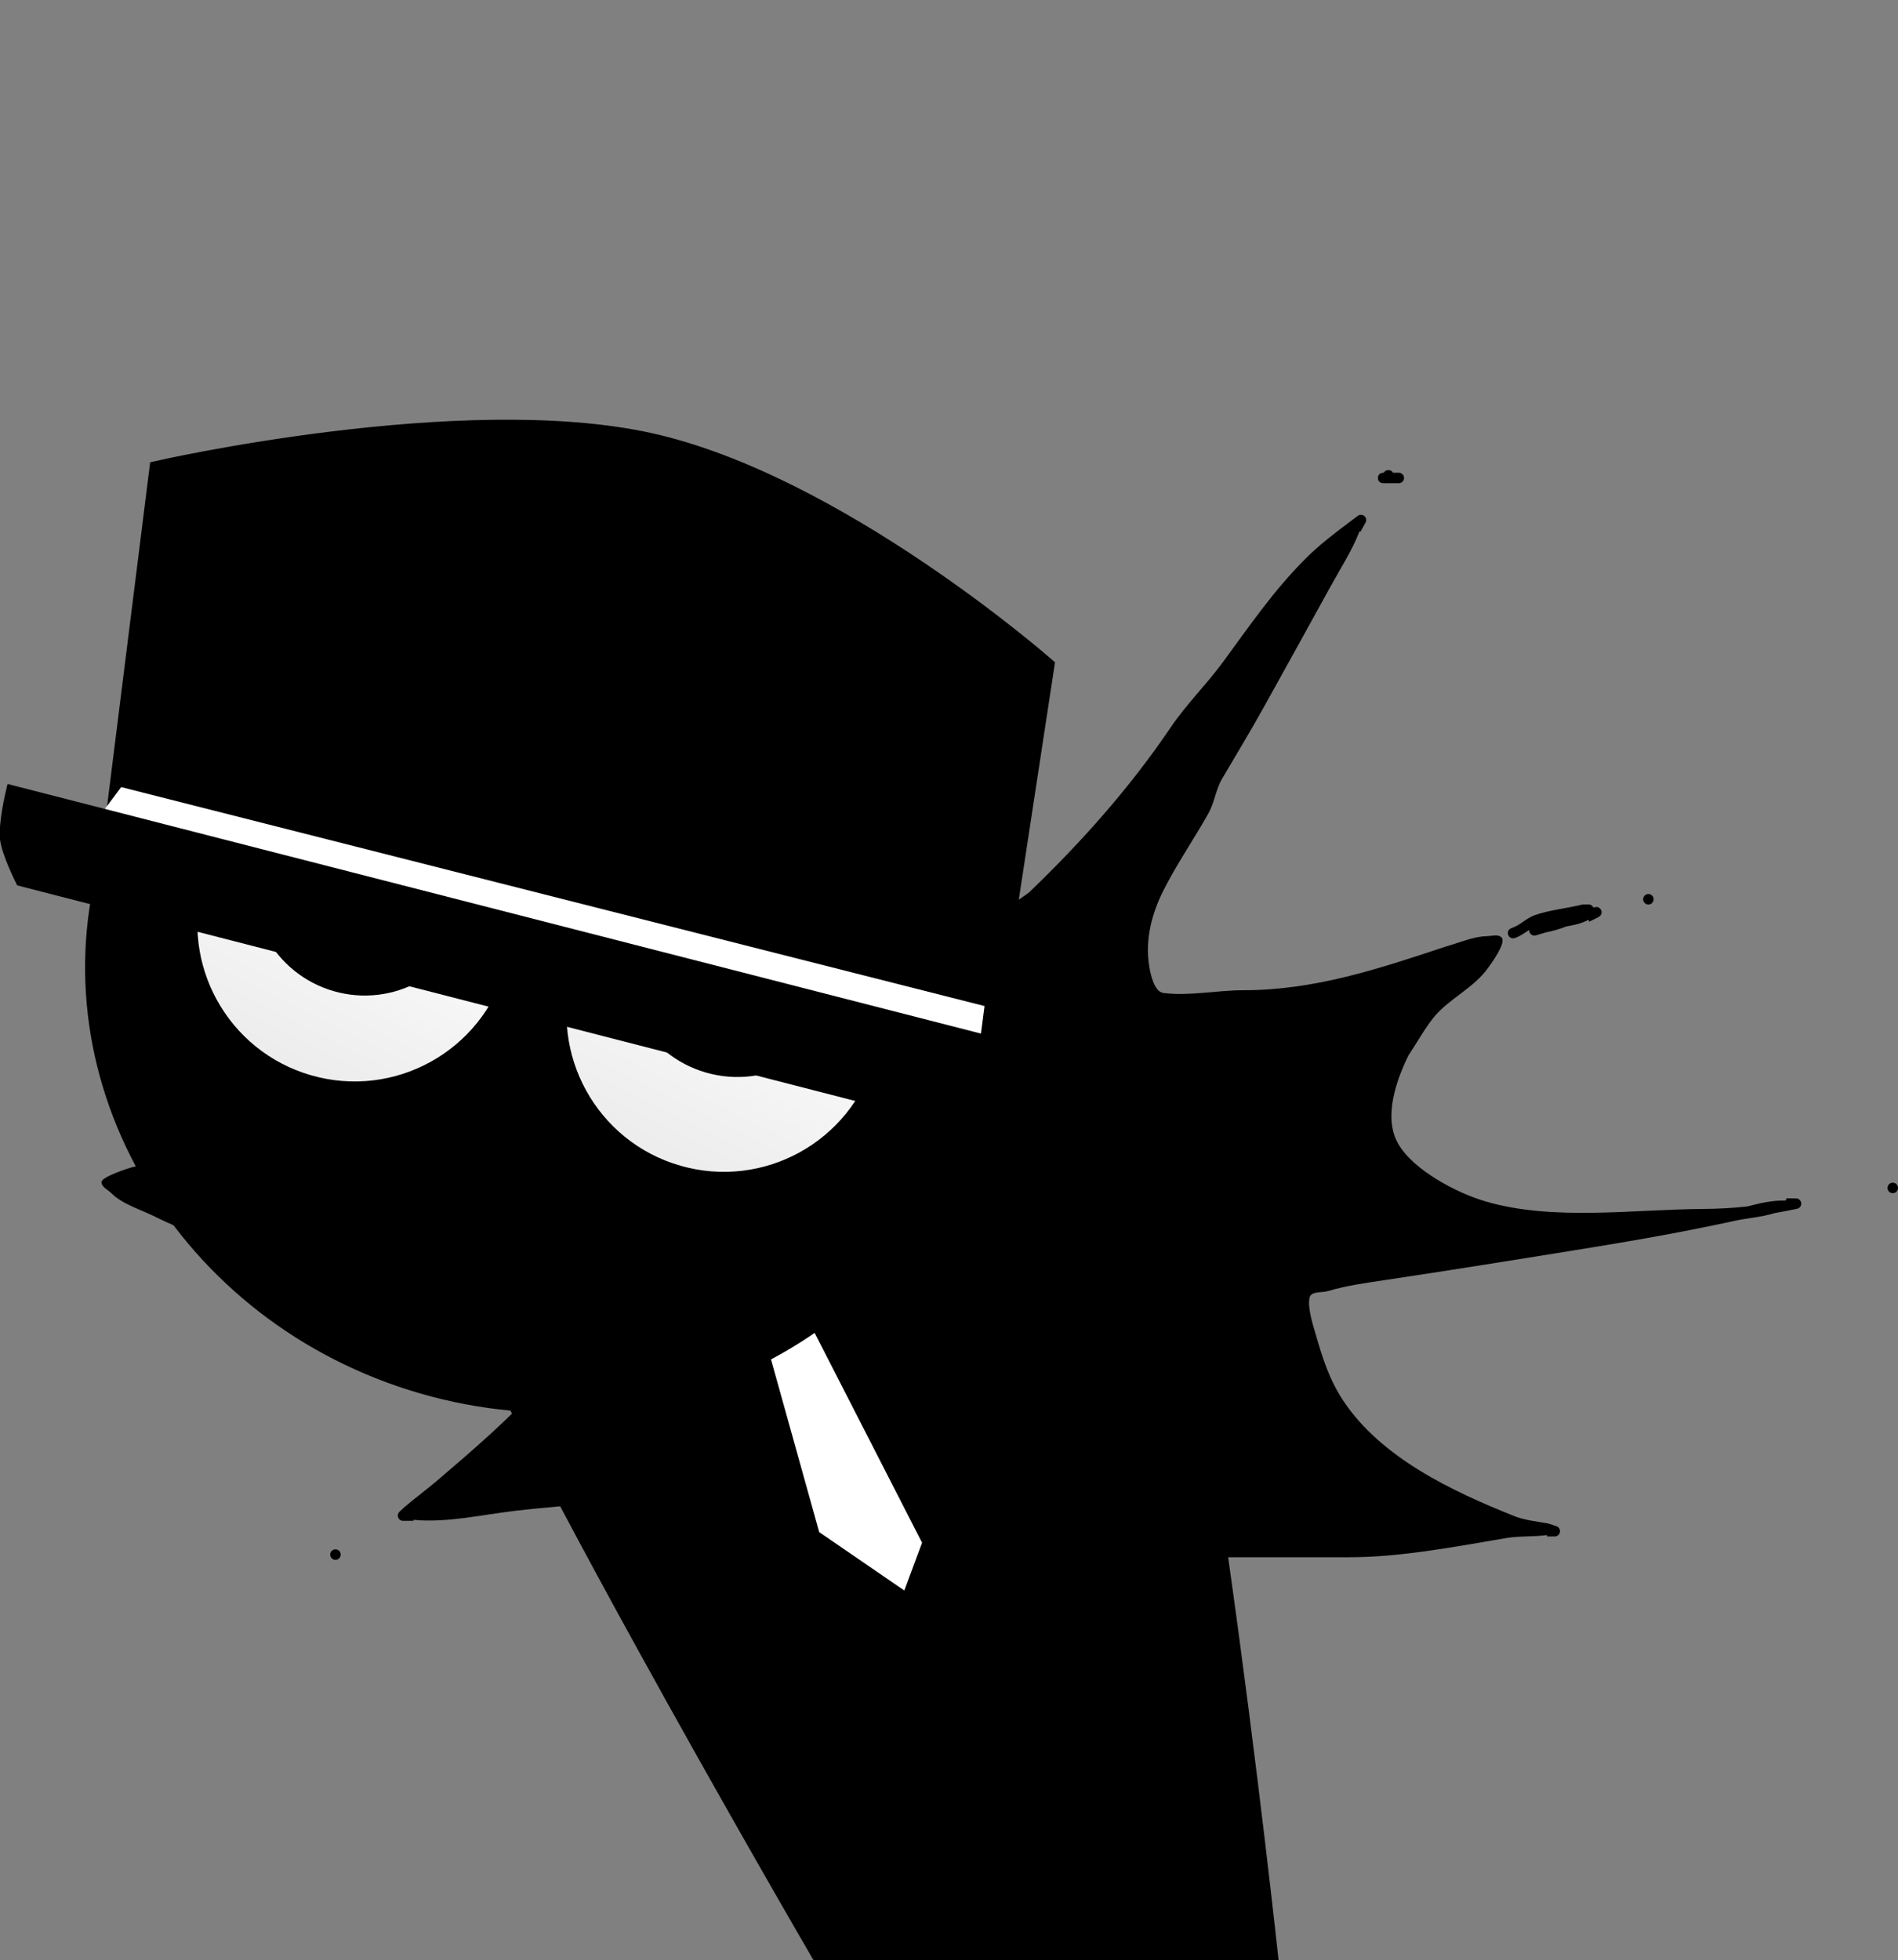 <svg version="1.1" xmlns="http://www.w3.org/2000/svg" xmlns:xlink="http://www.w3.org/1999/xlink" width="271.372" height="280.185" viewBox="0,0,271.372,280.185"><rect x="0" y="0" width="271.372" height="280.185" fill="#808080" stroke="none"/><defs><linearGradient x1="227.761" y1="157.368" x2="210.41" y2="192.075" gradientUnits="userSpaceOnUse" id="color-1"><stop offset="0" stop-color="#ffffff"/><stop offset="1" stop-color="#ececec"/></linearGradient><linearGradient x1="281.278" y1="168.829" x2="263.196" y2="204.998" gradientUnits="userSpaceOnUse" id="color-2"><stop offset="0" stop-color="#ffffff"/><stop offset="1" stop-color="#ececec"/></linearGradient></defs><g transform="translate(-170.043,-38.888)"><g stroke-miterlimit="10"><g stroke="#000000"><g fill="#000000" stroke-width="0" stroke-linecap="butt"><path d="M286.352,319.072c0,0 -50.388,-86.423 -56.344,-107.713c-2.548,-9.109 21.07,-18.37 21.07,-18.37l34.195,-34.539c0,0 39.945,17.594 45.045,28.268c10.762,22.519 22.533,132.354 22.533,132.354z"/></g><path d="M281.487,217.391l21.481,41.952l-3.137,8.443l-13.525,-9.274l-11.422,-40.918z" fill="#ffffff" stroke-width="2" stroke-linecap="round"/><path d="M284.913,211.956c0.92,2.3 2.311,4.725 1.324,6.265c-1.044,1.629 -4.566,2.307 -7.21,2.307c-2.259,0 -5.128,-0.236 -7.233,-1.467c-2.688,-1.572 -4.447,-4.449 -5.508,-7.104c-0.971,-2.429 -1.681,-5.63 -0.541,-7.189c1.082,-1.48 3.923,-1.382 6.428,-1.382c2.952,0 6.146,0.088 8.641,2.06c1.852,1.464 3.294,4.495 4.101,6.512z" fill="#ffffff" stroke-width="2" stroke-linecap="butt"/></g><path d="M214.524,306.613v-267.725h213.182v267.725z" fill="none" stroke="none" stroke-width="0" stroke-linecap="butt"/><path d="M185.461,161.33c9.257,-31.989 44.388,-49.927 78.467,-40.065c34.079,9.862 54.201,43.789 44.943,75.779c-9.257,31.989 -44.388,49.927 -78.467,40.065c-34.079,-9.862 -54.201,-43.789 -44.943,-75.779z" fill="#000000" stroke="#000000" stroke-width="2" stroke-linecap="butt"/><path d="M198.193,164.46c0.985,-3.403 16.943,-10.783 27.909,-7.609c10.967,3.174 18.016,17.848 17.201,20.664c-3.605,12.457 -16.626,19.633 -29.082,16.028c-12.457,-3.605 -19.633,-16.626 -16.028,-29.082z" fill="url(#color-1)" stroke="#000000" stroke-width="2" stroke-linecap="butt"/><path d="M209.189,161.385c2.079,-7.184 9.588,-11.322 16.772,-9.243c7.184,2.079 11.322,9.588 9.243,16.772c-2.079,7.184 -9.588,11.322 -16.772,9.243c-7.184,-2.079 -11.322,-9.588 -9.243,-16.772z" fill="#000000" stroke="#000000" stroke-width="5" stroke-linecap="butt"/><path d="" fill="none" stroke="#000000" stroke-width="2" stroke-linecap="round"/><path d="M267.006,206.465c-12.457,-3.605 -19.633,-16.626 -16.028,-29.082c0.849,-2.935 16.21,-13.023 27.11,-9.868c10.9,3.154 18.952,19.633 18,22.923c-3.605,12.457 -16.626,19.633 -29.082,16.028z" fill="url(#color-2)" stroke="#000000" stroke-width="2" stroke-linecap="butt"/><path d="M288.666,180.424c-2.107,7.282 -9.719,11.477 -17.002,9.37c-7.282,-2.107 -11.477,-9.719 -9.37,-17.002c2.107,-7.282 9.719,-11.477 17.002,-9.37c7.282,2.107 11.477,9.719 9.37,17.002z" fill="#000000" stroke="#000000" stroke-width="5" stroke-linecap="butt"/><path d="M185.651,159.791l6.766,-54.006c0,0 43.655,-9.963 70.602,-4.006c26.947,5.957 56.796,32.168 56.796,32.168l-8.408,55.08z" fill="#000000" stroke="#000000" stroke-width="2" stroke-linecap="butt"/><path d="M181.799,158.865l5.57,-7.468l123.442,31.297l-1.005,7.752z" fill="#ffffff" stroke="#000000" stroke-width="0" stroke-linecap="butt"/><path d="M173.193,164.592c0,0 -1.941,-3.861 -2.156,-5.858c-0.23,-2.134 0.819,-6.564 0.819,-6.564l151.315,38.793c0,0 -1.376,3.322 -2.488,4.979c-1.207,1.799 -4.492,5.424 -4.492,5.424z" fill="#000000" stroke="#000000" stroke-width="2" stroke-linecap="butt"/><path d="M308.469,174.21c-1.75,1.005 -3.567,1.87 -5.493,2.488c-2.697,0.865 -5.608,0.776 -8.397,0.776c0,0 -0.75,0 -0.75,-0.75c0,-0.75 0.75,-0.75 0.75,-0.75c2.635,0 5.409,0.112 7.959,-0.711c1.911,-0.617 3.71,-1.49 5.441,-2.5c0.047,-0.155 0.158,-0.311 0.39,-0.427c0.178,-0.089 0.332,-0.107 0.463,-0.086c2.874,-1.772 5.577,-3.88 8.319,-5.772c7.58,-7.288 14.393,-14.926 20.308,-23.661c2.227,-3.287 5.059,-6.058 7.394,-9.231c3.836,-5.214 7.228,-10.22 11.853,-14.845c1.941,-1.941 4.08,-3.575 6.276,-5.222l1.194,-0.895c0.126,-0.097 0.284,-0.155 0.456,-0.155c0.414,0 0.75,0.336 0.75,0.75c0,0.136 -0.036,0.263 -0.099,0.373l-0.714,1.303l-0.137,-0.075c-1.077,2.78 -2.753,5.348 -4.189,7.967c-3.125,5.7 -6.288,11.38 -9.437,17.066c-1.942,3.506 -4.025,6.937 -6.041,10.365c-0.883,1.501 -1.087,3.401 -1.94,4.923c-2.101,3.749 -4.522,7.215 -6.465,11.084c-1.66,3.305 -2.611,7.008 -2.006,10.768c0.154,0.96 0.659,3.659 2.032,3.834c3.691,0.471 7.663,-0.392 11.377,-0.392c10.296,0 19.439,-3.073 29.123,-6.287c1.743,-0.476 3.862,-1.41 5.684,-1.436c0.744,-0.01 1.8,-0.36 2.218,0.256c0.553,0.814 -1.549,3.669 -1.999,4.298c-2.061,2.881 -5.63,4.415 -7.758,7.052c-1.313,1.627 -2.408,3.64 -3.599,5.422c-1.705,3.418 -3.653,8.841 -1.489,12.625c2.173,3.8 8.408,7.066 12.528,8.262c9.585,2.819 21.115,1.133 31.1,1.07c2.197,-0.014 4.255,-0.13 6.312,-0.36c1.778,-0.468 3.57,-0.879 5.328,-0.839c0.001,-0 0.002,-0 0.004,-0.001l0.216,-0.043l0.003,-0.281l1.406,0.016c0.411,0.004 0.743,0.338 0.743,0.75c0,0.369 -0.266,0.675 -0.617,0.738l-1.457,0.291c-0.584,0.117 -1.159,0.225 -1.73,0.324c-1.813,0.561 -4.081,0.748 -5.499,1.057c-6.866,1.499 -13.741,2.734 -20.678,3.859c-9.74,1.58 -19.515,3.148 -29.262,4.615c-2.815,0.422 -5.682,0.795 -8.419,1.61c-0.886,0.264 -2.393,-0.001 -2.626,0.894c-0.363,1.396 0.482,3.959 0.867,5.303c0.986,3.439 1.966,6.498 3.952,9.5c5.429,8.143 15.484,12.89 24.371,16.445c1.558,0.63 3.279,0.783 4.928,1.086l0.045,0.033l0.006,-0.018l1.099,0.366c0.306,0.094 0.529,0.38 0.529,0.717c0,0.414 -0.336,0.75 -0.75,0.75h-1.115v-0.197c-1.931,0.275 -3.844,0.096 -5.855,0.435c-7.273,1.226 -15.024,2.73 -22.409,2.736c-7.324,0 -14.647,0 -21.971,0c-2.27,0 -6.765,0.915 -8.031,-1.117c-2.439,-3.689 -3.073,-8.836 -4.053,-13.078c-1.202,-5.205 -2.862,-10.133 -4.733,-15.139c-3.583,-9.591 -5.069,-19.235 -5.069,-29.417c0,-2.678 0.452,-5.797 0.007,-8.432c-1.008,-5.976 -4.146,-12.922 -8.337,-17.045c-0.998,-0.998 -1.676,-1.814 -2.308,-3.044z" fill="#000000" stroke="none" stroke-width="0.5" stroke-linecap="butt"/><path d="M367.809,107.962c0,0 -0.75,0 -0.75,-0.75c0,-0.75 0.75,-0.75 0.75,-0.75c0.03,0 0.059,0 0.089,0c0.094,-0.186 0.282,-0.372 0.655,-0.372c0.373,0 0.56,0.185 0.655,0.372h0.832c0.414,0 0.75,0.336 0.75,0.75c0,0.414 -0.336,0.75 -0.75,0.75c-0.124,0 -1.363,0 -1.487,0c-0.248,0 -0.496,0 -0.743,0z" fill="#000000" stroke="none" stroke-width="0.5" stroke-linecap="butt"/><path d="M393.968,171.318c-0.9,0.366 -1.861,0.638 -2.907,0.85l-1.396,0.417c-0.073,0.024 -0.151,0.036 -0.232,0.036c-0.414,0 -0.75,-0.336 -0.75,-0.75c0,-0.022 0.001,-0.044 0.003,-0.065c-0.651,0.43 -1.292,0.909 -2.055,1.168c0,0 -0.712,0.237 -0.949,-0.474c-0.237,-0.712 0.474,-0.949 0.474,-0.949c1.261,-0.412 2.111,-1.42 3.315,-1.848c2.064,-0.732 4.671,-0.989 6.832,-1.522l0.088,0.029l-0,-0.036l0.774,-0.008c0.003,-0 0.006,-0 0.009,-0c0.305,0 0.567,0.182 0.684,0.443l0.268,-0.054c0.052,-0.012 0.107,-0.018 0.162,-0.018c0.414,0 0.75,0.336 0.75,0.75c0,0.299 -0.175,0.558 -0.429,0.678l-1.327,0.664l-0.13,-0.26c-0.985,0.519 -1.953,0.73 -3.186,0.947z" fill="#000000" stroke="none" stroke-width="0.5" stroke-linecap="butt"/><path d="M404.974,167.431c0,-0.414 0.336,-0.75 0.75,-0.75c0.414,0 0.75,0.336 0.75,0.75c0,0.414 -0.336,0.75 -0.75,0.75c-0.414,0 -0.75,-0.336 -0.75,-0.75z" fill="#000000" stroke="none" stroke-width="0.5" stroke-linecap="butt"/><path d="M439.916,208.692c0,-0.414 0.336,-0.75 0.75,-0.75c0.414,0 0.75,0.336 0.75,0.75c0,0.414 -0.336,0.75 -0.75,0.75c-0.414,0 -0.75,-0.336 -0.75,-0.75z" fill="#000000" stroke="none" stroke-width="0.5" stroke-linecap="butt"/><path d="M194.249,204.911c-0.064,-0.036 -0.128,-0.085 -0.192,-0.149c-0.53,-0.53 0,-1.061 0,-1.061l0.567,-0.512c0.769,-0.365 1.662,-0.44 2.513,-0.451c10.312,0 20.509,-0.73 30.835,-0.755c10.504,-0.026 20.231,-1.213 30.38,2.094c1.34,0.791 2.938,1.499 3.981,2.696c3.213,3.687 3.333,9.518 4.07,14.1c0.635,3.946 1.491,7.869 2.233,11.797c0.529,4.544 1.046,8.976 1.046,13.553c0,1.282 0.639,4.742 -0.748,5.495c-0.959,0.521 -2.171,0.232 -3.246,0.422c-2.848,0.504 -5.685,0.946 -8.552,1.32c-4.46,0.582 -8.939,0.863 -13.404,1.381c-4.757,0.552 -9.746,1.752 -14.561,1.297v0.141h-1.5c-0.414,0 -0.75,-0.336 -0.75,-0.75c0,-0.217 0.092,-0.413 0.24,-0.55l0.694,-0.648l0.003,0.003l0.009,-0.014c1.525,-1.307 3.135,-2.474 4.658,-3.775c5.298,-4.52 10.356,-8.876 15.05,-14.061c1.002,-1.107 2.648,-3.695 4.167,-4.31c-0.137,-0.065 -0.273,-0.129 -0.41,-0.194c-9.128,-4.32 -19.383,-6.774 -29.068,-9.572c-9.821,-2.837 -20.913,-5.05 -30.079,-9.618c-1.911,-0.956 -4.676,-1.782 -6.187,-3.318c-0.51,-0.519 -1.472,-0.91 -1.444,-1.637c0.027,-0.715 3.868,-1.984 4.445,-2.117c1.672,-0.384 3.44,-0.639 5.251,-0.807z" fill="#000000" stroke="none" stroke-width="0.5" stroke-linecap="butt"/><path d="M217.255,261.104c0,-0.414 0.336,-0.75 0.75,-0.75c0.414,0 0.75,0.336 0.75,0.75c0,0.414 -0.336,0.75 -0.75,0.75c-0.414,0 -0.75,-0.336 -0.75,-0.75z" fill="#000000" stroke="none" stroke-width="0.5" stroke-linecap="butt"/></g></g></svg>